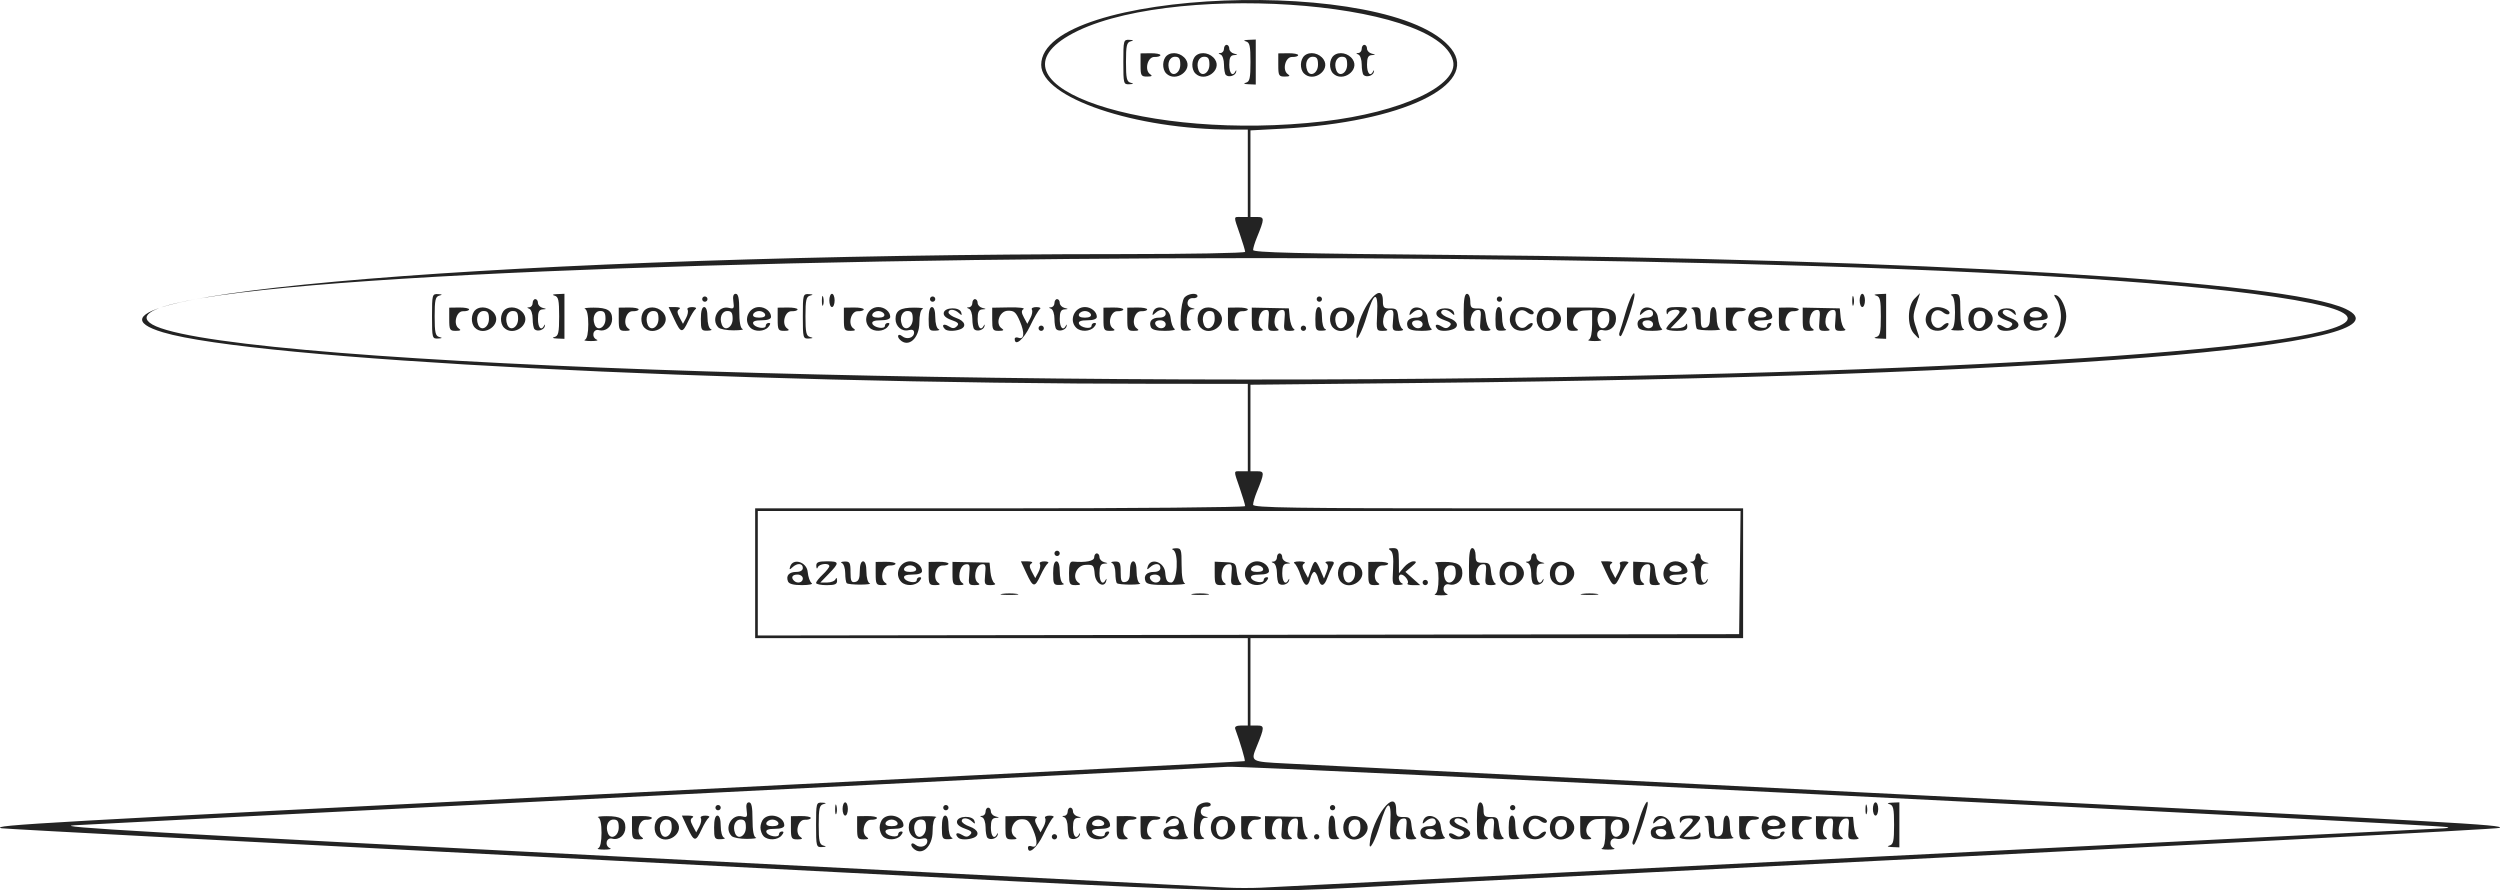 <?xml version="1.0" encoding="UTF-8" standalone="no"?>
<!-- Created with Inkscape (http://www.inkscape.org/) -->

<svg
   version="1.1"
   id="svg1"
   width="943.87"
   height="336.202"
   viewBox="0 0 943.87 336.202"
   xmlns="http://www.w3.org/2000/svg"
   xmlns:svg="http://www.w3.org/2000/svg">
  <defs
     id="defs1" />
  <g
     id="g1"
     transform="translate(-19.845,-11.552)">
    <path
       style="fill:#232323"
       d="m 251.45,336.474 c -125.95,-6.461 -229.9,-11.957 -231,-12.213 -4.851,-1.129 14.709,-2.235 236,-13.342 128.15,-6.432 233.158,-11.834 233.352,-12.004 0.291,-0.256 -1.759,-7.189 -3.605,-12.189 -0.295,-0.798 0.481,-1.25 2.146,-1.25 h 2.607 v -16.5 -16.5 h -93 -93 v -24.5 -24.5 h 92.5 c 50.875,0 92.5,-0.38 92.5,-0.843 0,-0.464 -0.9,-3.459 -2,-6.657 -2.445,-7.107 -2.492,-6.5 0.5,-6.5 h 2.5 v -16.5 -16.5 l -33.25,-0.013 C 292.551,156.397 115.547,147.251 81.364,137.018 32.84,122.49 215.725,107.544 442.7,107.487 c 25.988,-0.007 47.25,-0.391 47.25,-0.855 0,-0.464 -0.9,-3.459 -2,-6.657 -2.445,-7.107 -2.492,-6.5 0.5,-6.5 h 2.5 v -16.5 -16.5 h -5.894 c -36.61,0 -72.106,-12.032 -72.106,-24.442 0,-28.753 132.879,-33.954 154.821,-6.059 10.769,13.69 -18.791,27.757 -63.33,30.138 l -12.49,0.668 v 16.348 16.348 h 2.567 c 2.798,0 2.783,0.615 -0.187,7.872 -0.759,1.855 -1.38,3.921 -1.38,4.592 0,0.943 17.058,1.365 75.25,1.861 176.75,1.507 315.23,9.875 337.26,20.381 29.383,14.012 -114.157,25.547 -347.76,27.946 l -65.75,0.675 v 16.336 16.336 h 2.567 c 2.798,0 2.783,0.615 -0.187,7.872 -0.759,1.855 -1.38,3.992 -1.38,4.75 0,1.161 14.588,1.378 92.5,1.378 h 92.5 v 24.5 24.5 h -93 -93 v 16.5 16.5 h 2.567 c 2.798,0 2.783,0.615 -0.187,7.872 -2.37,5.79 -2.402,5.771 10.87,6.443 6.737,0.341 111.7,5.61 233.25,11.708 213.222,10.698 226.375,11.435 225.202,12.608 -0.469,0.469 -108.777,6.106 -390.448,20.319 -96.362,4.863 -49.256,6.027 -321.754,-7.952 z m 468,-1.047 c 119.35,-6.024 219.025,-11.005 221.5,-11.068 2.475,-0.064 3.825,-0.297 3,-0.519 -3.706,-0.997 -452.379,-23.21 -460.443,-22.795 -4.982,0.256 -102.432,5.17 -216.557,10.921 -114.125,5.75 -212.675,10.775 -219,11.166 -9.418,0.582 28.332,2.747 208.5,11.954 121,6.184 222.925,11.395 226.5,11.581 3.575,0.186 9.425,0.197 13,0.026 3.575,-0.171 104.15,-5.24 223.5,-11.264 z m -473.75,-3.614 c 0.781,-0.315 1.25,-2.507 1.25,-5.838 0,-3.348 -0.465,-5.51 -1.25,-5.807 -0.688,-0.26 0.775,-0.474 3.25,-0.475 5.189,-0.003 7,1.105 7,4.282 0,2.866 -2.401,4.89 -4.995,4.212 -2.271,-0.594 -2.965,2.735 -0.755,3.626 0.688,0.277 -0.325,0.504 -2.25,0.504 -1.925,0 -2.938,-0.227 -2.25,-0.504 z m 7.75,-7.851 c 0,-2.313 -0.448,-2.986 -1.986,-2.986 -2.079,0 -3.107,2.511 -2.101,5.132 1.045,2.723 4.088,1.126 4.088,-2.146 z m 111.167,7.847 c -1.347,-1.347 -0.619,-2.539 0.821,-1.344 1.78,1.477 4.513,0.651 4.513,-1.364 0,-0.947 -0.685,-1.259 -2.005,-0.913 -2.594,0.678 -4.995,-1.346 -4.995,-4.212 0,-3.177 1.811,-4.285 7,-4.282 2.475,10e-4 3.938,0.215 3.25,0.475 -0.756,0.286 -1.25,2.336 -1.25,5.19 0,5.952 -4.167,9.616 -7.333,6.45 z m 4.833,-7.847 c 0,-2.313 -0.448,-2.986 -1.986,-2.986 -2.079,0 -3.107,2.511 -2.101,5.132 1.045,2.723 4.088,1.126 4.088,-2.146 z m 38.5,7.545 c 0,-0.533 0.617,-0.732 1.371,-0.443 2.222,0.853 2.475,-1.792 0.592,-6.191 -1.493,-3.489 -2.183,-4.087 -4.61,-4 -3.192,0.114 -4.8,5.07 -2.184,6.729 0.928,0.589 0.575,0.848 -1.17,0.859 -2.288,0.014 -2.5,-0.355 -2.5,-4.361 v -4.377 l 6.5,-0.118 c 3.575,-0.065 5.976,0.22 5.335,0.633 -0.878,0.566 -0.847,1.346 0.125,3.163 l 1.29,2.411 1.171,-2.188 c 0.644,-1.204 0.899,-2.629 0.566,-3.168 -0.333,-0.539 0.434,-0.972 1.704,-0.964 1.27,0.008 1.859,0.346 1.309,0.75 -0.55,0.404 -2.233,3.322 -3.739,6.485 -2.377,4.989 -5.761,7.798 -5.761,4.781 z m 216.75,0.306 c 0.781,-0.315 1.25,-2.506 1.25,-5.834 v -5.33 l -3.25,0.163 c -3.562,0.179 -5.396,5.004 -2.58,6.789 0.928,0.589 0.575,0.848 -1.17,0.859 -2.291,0.014 -2.5,-0.354 -2.5,-4.389 v -4.405 l 8,-0.004 c 8.592,-0.004 10.5,0.78 10.5,4.313 0,2.866 -2.401,4.89 -4.995,4.212 -2.271,-0.594 -2.965,2.735 -0.755,3.626 0.688,0.277 -0.325,0.504 -2.25,0.504 -1.925,0 -2.938,-0.227 -2.25,-0.504 z m 7.75,-7.851 c 0,-2.313 -0.448,-2.986 -1.986,-2.986 -2.079,0 -3.107,2.511 -2.101,5.132 1.045,2.723 4.088,1.126 4.088,-2.146 z m -304.5,-0.986 c 0,-8.183 0.084,-8.496 2.25,-8.384 1.693,0.087 1.817,0.229 0.5,0.573 -1.467,0.383 -1.75,1.648 -1.75,7.811 0,6.162 0.283,7.427 1.75,7.811 1.317,0.344 1.193,0.486 -0.5,0.573 -2.166,0.112 -2.25,-0.201 -2.25,-8.384 z m 405.25,7.811 c 1.467,-0.383 1.75,-1.648 1.75,-7.811 0,-6.162 -0.283,-7.427 -1.75,-7.811 -1.077,-0.281 -0.692,-0.502 1,-0.573 l 2.75,-0.116 v 8.5 8.5 l -2.75,-0.116 c -1.692,-0.071 -2.077,-0.292 -1,-0.573 z m -196.231,-0.561 c 0.739,-9.749 9.981,-21.812 9.981,-13.027 0,2.458 0.383,2.85 2.75,2.816 2.421,-0.035 2.79,0.378 3.081,3.452 0.182,1.92 0.857,3.826 1.5,4.235 0.689,0.438 0.131,0.75 -1.358,0.759 -2.356,0.014 -2.5,-0.261 -2.136,-4.08 0.34,-3.561 0.147,-4.049 -1.474,-3.741 -2.268,0.431 -3.174,5.708 -1.194,6.963 0.929,0.589 0.575,0.848 -1.17,0.861 -2.446,0.017 -2.493,-0.123 -2.165,-6.485 0.454,-8.81 -1.238,-8.384 -3.964,0.998 -1.632,5.617 -4.077,10.218 -3.852,7.25 z m 99.357,-1.287 c 0.324,-0.845 1.322,-4.108 2.218,-7.25 1.44,-5.052 3.406,-8.994 3.406,-6.827 0,2.387 -4.457,15.614 -5.261,15.614 -0.524,0 -0.687,-0.692 -0.363,-1.537 z m -377.876,-4.848 v -4.386 l 3.75,-0.052 c 2.062,-0.029 3.75,0.293 3.75,0.715 0,0.422 -1.012,0.731 -2.25,0.687 -2.636,-0.093 -3.886,5.085 -1.58,6.547 0.928,0.589 0.575,0.848 -1.17,0.859 -2.289,0.014 -2.5,-0.355 -2.5,-4.37 z m 9.7,3.186 c -1.642,-1.642 -1.51,-5.298 0.245,-6.754 2.018,-1.675 5.57,-0.932 7.177,1.501 2.698,4.086 -3.911,8.765 -7.422,5.254 z m 5.3,-3.314 c 0,-2.313 -0.448,-2.986 -1.986,-2.986 -2.079,0 -3.107,2.511 -2.101,5.132 1.045,2.723 4.088,1.126 4.088,-2.146 z m 5.916,0.013 -2.084,-4.499 2.584,0.015 c 1.507,0.009 2.099,0.324 1.419,0.757 -0.878,0.558 -0.847,1.336 0.125,3.153 l 1.29,2.411 1.171,-2.188 c 0.644,-1.204 0.899,-2.629 0.566,-3.168 -0.333,-0.539 0.434,-0.972 1.704,-0.964 1.27,0.008 1.859,0.346 1.309,0.75 -0.55,0.404 -1.78,2.422 -2.734,4.485 -2.22,4.801 -2.818,4.717 -5.35,-0.751 z m 10.084,7.9e-4 c 0,-2.933 0.435,-4.5 1.25,-4.5 0.787,0 1.25,1.45 1.25,3.917 0,2.198 0.549,4.138 1.25,4.421 0.688,0.277 0.125,0.54 -1.25,0.583 -2.308,0.073 -2.5,-0.267 -2.5,-4.421 z m 6.617,3.217 c -2.964,-2.964 -0.015,-8.446 3.982,-7.401 1.852,0.484 2.057,0.195 1.679,-2.382 -0.292,-1.987 -0.002,-2.934 0.896,-2.934 0.965,0 1.327,1.752 1.327,6.417 0,4.221 0.428,6.574 1.25,6.877 0.688,0.253 -0.835,0.478 -3.383,0.5 -2.548,0.022 -5.136,-0.463 -5.75,-1.077 z m 5.383,-3.23 c 0,-2.313 -0.448,-2.986 -1.986,-2.986 -2.079,0 -3.107,2.511 -2.101,5.132 1.045,2.723 4.088,1.126 4.088,-2.146 z m 6.7,3.314 c -0.66,-0.66 -1.2,-2.145 -1.2,-3.3 0,-1.155 0.54,-2.64 1.2,-3.3 2.476,-2.476 7.8,-0.77 7.8,2.5 0,0.825 -1.31,1.3 -3.583,1.3 -2.42,0 -3.45,0.406 -3.172,1.25 0.512,1.554 4.755,2.285 4.755,0.82 0,-0.588 0.505,-1.07 1.122,-1.07 0.776,0 0.738,0.464 -0.122,1.5 -1.495,1.802 -5.137,1.963 -6.8,0.3 z m 5.55,-5.05 c -0.229,-0.688 -1.242,-1.25 -2.25,-1.25 -1.008,0 -2.021,0.562 -2.25,1.25 -0.264,0.792 0.561,1.25 2.25,1.25 1.689,0 2.514,-0.458 2.25,-1.25 z m 4.75,1.864 v -4.386 l 3.75,-0.052 c 2.062,-0.029 3.75,0.293 3.75,0.715 0,0.422 -1.012,0.731 -2.25,0.687 -2.636,-0.093 -3.886,5.085 -1.58,6.547 0.928,0.589 0.575,0.848 -1.17,0.859 -2.289,0.014 -2.5,-0.355 -2.5,-4.37 z m 25,0 v -4.386 l 3.75,-0.052 c 2.062,-0.029 3.75,0.293 3.75,0.715 0,0.422 -1.012,0.731 -2.25,0.687 -2.636,-0.093 -3.886,5.085 -1.58,6.547 0.928,0.589 0.575,0.848 -1.17,0.859 -2.289,0.014 -2.5,-0.355 -2.5,-4.37 z m 9.7,3.186 c -0.66,-0.66 -1.2,-2.145 -1.2,-3.3 0,-1.155 0.54,-2.64 1.2,-3.3 2.476,-2.476 7.8,-0.77 7.8,2.5 0,0.825 -1.31,1.3 -3.583,1.3 -2.42,0 -3.45,0.406 -3.172,1.25 0.512,1.554 4.755,2.285 4.755,0.82 0,-0.588 0.505,-1.07 1.122,-1.07 0.776,0 0.738,0.464 -0.122,1.5 -1.495,1.802 -5.137,1.963 -6.8,0.3 z m 5.55,-5.05 c -0.229,-0.688 -1.242,-1.25 -2.25,-1.25 -1.008,0 -2.021,0.562 -2.25,1.25 -0.264,0.792 0.561,1.25 2.25,1.25 1.689,0 2.514,-0.458 2.25,-1.25 z m 16.75,1.75 c 0,-2.933 0.435,-4.5 1.25,-4.5 0.787,0 1.25,1.45 1.25,3.917 0,2.198 0.549,4.138 1.25,4.421 0.688,0.277 0.125,0.54 -1.25,0.583 -2.308,0.073 -2.5,-0.267 -2.5,-4.421 z m 6.167,3.833 c -1.475,-1.475 -0.541,-2.272 1.308,-1.117 1.547,0.966 2.238,0.971 3.187,0.022 0.949,-0.949 0.51,-1.457 -2.026,-2.341 -2.144,-0.747 -3.132,-1.681 -2.923,-2.763 0.409,-2.126 5.936,-2.239 6.579,-0.134 0.37,1.211 0.203,1.259 -0.867,0.25 -1.614,-1.523 -3.925,-1.639 -3.925,-0.198 0,0.579 1.35,1.523 3,2.098 3.245,1.131 3.96,3.268 1.418,4.243 -2.089,0.801 -4.92,0.772 -5.752,-0.06 z m 11.035,0.035 c -0.386,-0.386 -0.701,-2.164 -0.701,-3.951 0,-1.788 -0.562,-3.477 -1.25,-3.754 -1,-0.404 -1,-0.52 0,-0.583 0.688,-0.043 1.25,-0.754 1.25,-1.579 0,-0.825 0.45,-1.5 1,-1.5 0.55,0 1,0.642 1,1.427 0,0.785 0.787,1.632 1.75,1.884 1.667,0.436 1.667,0.463 0,0.573 -1.311,0.087 -1.75,0.994 -1.75,3.616 0,3.336 1.256,4.664 2.342,2.475 0.28,-0.564 0.392,-0.451 0.25,0.25 -0.293,1.451 -2.836,2.198 -3.891,1.143 z m 24.299,-0.368 c 0,-0.55 0.45,-1 1,-1 0.55,0 1,0.45 1,1 0,0.55 -0.45,1 -1,1 -0.55,0 -1,-0.45 -1,-1 z m 6.701,0.368 c -0.386,-0.386 -0.701,-2.164 -0.701,-3.951 0,-1.788 -0.562,-3.477 -1.25,-3.754 -1,-0.404 -1,-0.52 0,-0.583 0.688,-0.043 1.25,-0.754 1.25,-1.579 0,-0.825 0.45,-1.5 1,-1.5 0.55,0 1,0.642 1,1.427 0,0.785 0.787,1.632 1.75,1.884 1.667,0.436 1.667,0.463 0,0.573 -1.311,0.087 -1.75,0.994 -1.75,3.616 0,3.336 1.256,4.664 2.342,2.475 0.28,-0.564 0.392,-0.451 0.25,0.25 -0.293,1.451 -2.836,2.198 -3.891,1.143 z m 7.499,-0.568 c -0.66,-0.66 -1.2,-2.145 -1.2,-3.3 0,-1.155 0.54,-2.64 1.2,-3.3 2.476,-2.476 7.8,-0.77 7.8,2.5 0,0.825 -1.31,1.3 -3.583,1.3 -2.42,0 -3.45,0.406 -3.172,1.25 0.512,1.554 4.755,2.285 4.755,0.82 0,-0.588 0.505,-1.07 1.122,-1.07 0.776,0 0.738,0.464 -0.122,1.5 -1.495,1.802 -5.137,1.963 -6.8,0.3 z m 5.55,-5.05 c -0.229,-0.688 -1.242,-1.25 -2.25,-1.25 -1.008,0 -2.021,0.562 -2.25,1.25 -0.264,0.792 0.561,1.25 2.25,1.25 1.689,0 2.514,-0.458 2.25,-1.25 z m 4.75,1.864 v -4.386 l 3.75,-0.052 c 2.062,-0.029 3.75,0.293 3.75,0.715 0,0.422 -1.012,0.731 -2.25,0.687 -2.636,-0.093 -3.886,5.085 -1.58,6.547 0.928,0.589 0.575,0.848 -1.17,0.859 -2.289,0.014 -2.5,-0.355 -2.5,-4.37 z m 9,0 v -4.386 l 3.75,-0.052 c 2.062,-0.029 3.75,0.293 3.75,0.715 0,0.422 -1.012,0.731 -2.25,0.687 -2.636,-0.093 -3.886,5.085 -1.58,6.547 0.928,0.589 0.575,0.848 -1.17,0.859 -2.289,0.014 -2.5,-0.355 -2.5,-4.37 z m 8.88,2.933 c -0.826,-2.153 0.424,-3.548 3.179,-3.548 1.503,0 2.441,-0.576 2.441,-1.5 0,-1.823 -2.115,-1.958 -3.925,-0.25 -1.069,1.009 -1.237,0.961 -0.867,-0.25 1.032,-3.377 6.263,-1.805 6.623,1.991 0.182,1.92 0.857,3.826 1.5,4.235 0.643,0.409 -0.983,0.75 -3.613,0.759 -3.268,0.011 -4.958,-0.444 -5.339,-1.437 z m 5.62,-1.048 c 0,-0.833 -0.889,-1.5 -2,-1.5 -1.992,0 -2.601,1.066 -1.333,2.333 1.218,1.218 3.333,0.689 3.333,-0.833 z m 5.685,-3.068 c 0.102,-3.064 0.719,-6.214 1.372,-7.001 1.3,-1.567 4.943,-1.966 4.943,-0.542 0,0.489 -0.77,0.826 -1.712,0.75 -2.345,-0.19 -2.875,3.07 -0.595,3.661 1.659,0.43 1.663,0.478 0.057,0.584 -2.095,0.139 -2.531,6.634 -0.5,7.454 0.688,0.277 0.125,0.54 -1.25,0.585 -2.398,0.077 -2.492,-0.147 -2.315,-5.49 z m 7.515,4.368 c -1.642,-1.642 -1.51,-5.298 0.245,-6.754 2.018,-1.675 5.57,-0.932 7.177,1.501 2.698,4.086 -3.911,8.765 -7.422,5.254 z m 5.3,-3.314 c 0,-2.313 -0.448,-2.986 -1.986,-2.986 -2.079,0 -3.107,2.511 -2.101,5.132 1.045,2.723 4.088,1.126 4.088,-2.146 z m 5,0.128 v -4.386 l 3.75,-0.052 c 2.062,-0.029 3.75,0.293 3.75,0.715 0,0.422 -1.012,0.731 -2.25,0.687 -2.636,-0.093 -3.886,5.085 -1.58,6.547 0.928,0.589 0.575,0.848 -1.17,0.859 -2.289,0.014 -2.5,-0.355 -2.5,-4.37 z m 9,-0.009 v -4.395 l 7,0.145 7,0.145 0.331,3.491 c 0.182,1.92 0.857,3.826 1.5,4.235 0.689,0.438 0.131,0.75 -1.358,0.759 -2.356,0.014 -2.5,-0.261 -2.136,-4.08 0.34,-3.561 0.147,-4.049 -1.474,-3.741 -2.268,0.431 -3.174,5.708 -1.194,6.963 0.926,0.587 0.563,0.848 -1.196,0.859 -2.356,0.014 -2.5,-0.261 -2.136,-4.08 0.34,-3.561 0.147,-4.049 -1.474,-3.741 -2.268,0.431 -3.174,5.708 -1.194,6.963 0.928,0.589 0.575,0.848 -1.17,0.859 -2.29,0.014 -2.5,-0.354 -2.5,-4.379 z m 18.5,3.395 c 0,-0.55 0.45,-1 1,-1 0.55,0 1,0.45 1,1 0,0.55 -0.45,1 -1,1 -0.55,0 -1,-0.45 -1,-1 z m 5.5,-3.5 c 0,-2.933 0.435,-4.5 1.25,-4.5 0.787,0 1.25,1.45 1.25,3.917 0,2.198 0.549,4.138 1.25,4.421 0.688,0.277 0.125,0.54 -1.25,0.583 -2.308,0.073 -2.5,-0.267 -2.5,-4.421 z m 6.7,3.3 c -1.642,-1.642 -1.51,-5.298 0.245,-6.754 2.018,-1.675 5.57,-0.932 7.177,1.501 2.698,4.086 -3.911,8.765 -7.422,5.254 z m 5.3,-3.314 c 0,-2.313 -0.448,-2.986 -1.986,-2.986 -2.079,0 -3.107,2.511 -2.101,5.132 1.045,2.723 4.088,1.126 4.088,-2.146 z m 22.88,3.062 c -0.826,-2.153 0.424,-3.548 3.179,-3.548 1.503,0 2.441,-0.576 2.441,-1.5 0,-1.823 -2.115,-1.958 -3.925,-0.25 -1.069,1.009 -1.237,0.961 -0.867,-0.25 1.032,-3.377 6.263,-1.805 6.623,1.991 0.182,1.92 0.857,3.826 1.5,4.235 0.643,0.409 -0.983,0.75 -3.613,0.759 -3.268,0.011 -4.958,-0.444 -5.339,-1.437 z m 5.62,-1.048 c 0,-0.833 -0.889,-1.5 -2,-1.5 -1.992,0 -2.601,1.066 -1.333,2.333 1.218,1.218 3.333,0.689 3.333,-0.833 z m 5.667,1.833 c -1.475,-1.475 -0.541,-2.272 1.308,-1.117 1.547,0.966 2.238,0.971 3.187,0.022 0.949,-0.949 0.51,-1.457 -2.026,-2.341 -2.144,-0.747 -3.132,-1.681 -2.923,-2.763 0.409,-2.126 5.936,-2.239 6.579,-0.134 0.37,1.211 0.203,1.259 -0.867,0.25 -1.614,-1.523 -3.925,-1.639 -3.925,-0.198 0,0.579 1.35,1.523 3,2.098 3.245,1.131 3.96,3.268 1.418,4.243 -2.089,0.801 -4.92,0.772 -5.752,-0.06 z m 9.833,-6.334 c 0,-4.933 0.369,-7 1.25,-7 0.701,0 1.25,1.225 1.25,2.789 0,2.386 0.398,2.784 2.75,2.75 2.421,-0.035 2.79,0.378 3.081,3.452 0.182,1.92 0.857,3.826 1.5,4.235 0.689,0.438 0.131,0.75 -1.358,0.759 -2.356,0.014 -2.5,-0.261 -2.136,-4.08 0.34,-3.561 0.147,-4.049 -1.474,-3.741 -2.268,0.431 -3.174,5.708 -1.194,6.963 0.928,0.589 0.575,0.848 -1.17,0.859 -2.43,0.015 -2.5,-0.181 -2.5,-6.985 z m 12,2.5 c 0,-2.933 0.435,-4.5 1.25,-4.5 0.787,0 1.25,1.45 1.25,3.917 0,2.198 0.549,4.138 1.25,4.421 0.688,0.277 0.125,0.54 -1.25,0.583 -2.308,0.073 -2.5,-0.267 -2.5,-4.421 z m 6.7,3.3 c -2.788,-2.788 -0.69,-7.814 3.25,-7.785 2.54,0.019 5.235,1.633 4.295,2.573 -0.383,0.383 -1.377,0.132 -2.208,-0.558 -2.173,-1.804 -4.537,-0.517 -4.537,2.469 0,2.844 2.509,4.391 4.267,2.633 1.686,-1.686 3.175,-1.371 1.733,0.367 -1.495,1.802 -5.137,1.963 -6.8,0.3 z m 10,0 c -1.642,-1.642 -1.51,-5.298 0.245,-6.754 2.018,-1.675 5.57,-0.932 7.177,1.501 2.698,4.086 -3.911,8.765 -7.422,5.254 z m 5.3,-3.314 c 0,-2.313 -0.448,-2.986 -1.986,-2.986 -2.079,0 -3.107,2.511 -2.101,5.132 1.045,2.723 4.088,1.126 4.088,-2.146 z m 31.88,3.062 c -0.826,-2.153 0.424,-3.548 3.179,-3.548 1.503,0 2.441,-0.576 2.441,-1.5 0,-1.823 -2.115,-1.958 -3.925,-0.25 -1.069,1.009 -1.237,0.961 -0.867,-0.25 1.032,-3.377 6.263,-1.805 6.623,1.991 0.182,1.92 0.857,3.826 1.5,4.235 0.643,0.409 -0.983,0.75 -3.613,0.759 -3.268,0.011 -4.958,-0.444 -5.339,-1.437 z m 5.62,-1.048 c 0,-0.833 -0.889,-1.5 -2,-1.5 -1.992,0 -2.601,1.066 -1.333,2.333 1.218,1.218 3.333,0.689 3.333,-0.833 z m 5,1.674 c 0,-0.454 1.125,-1.883 2.5,-3.174 1.375,-1.292 2.5,-2.72 2.5,-3.174 0,-1.322 -3.782,-0.952 -4.338,0.424 -0.301,0.747 -0.536,0.545 -0.583,-0.5 -0.063,-1.388 0.748,-1.75 3.921,-1.75 4.832,0 4.911,0.465 0.804,4.702 l -3.196,3.298 h 2.613 c 1.437,0 2.84,-0.562 3.117,-1.25 0.301,-0.747 0.536,-0.545 0.583,0.5 0.063,1.388 -0.748,1.75 -3.921,1.75 -2.2,0 -4,-0.372 -4,-0.826 z m 11.583,0.076 c -0.321,-0.321 -0.583,-2.046 -0.583,-3.833 0,-1.788 -0.562,-3.477 -1.25,-3.754 -0.688,-0.277 -0.237,-0.54 1,-0.583 1.978,-0.069 2.25,0.413 2.25,3.994 0,3.345 0.313,4.011 1.75,3.727 1.292,-0.256 1.75,-1.323 1.75,-4.074 0,-2.316 0.473,-3.727 1.25,-3.727 0.787,4.1e-4 1.25,1.451 1.25,3.917 0,2.221 0.541,4.116 1.25,4.377 0.688,0.253 -0.85,0.478 -3.417,0.5 -2.567,0.022 -4.929,-0.223 -5.25,-0.544 z m 10.917,-3.636 v -4.386 l 3.75,-0.052 c 2.062,-0.029 3.75,0.293 3.75,0.715 0,0.422 -1.012,0.731 -2.25,0.687 -2.636,-0.093 -3.886,5.085 -1.58,6.547 0.928,0.589 0.575,0.848 -1.17,0.859 -2.289,0.014 -2.5,-0.355 -2.5,-4.37 z m 9.7,3.186 c -0.66,-0.66 -1.2,-2.145 -1.2,-3.3 0,-1.155 0.54,-2.64 1.2,-3.3 2.476,-2.476 7.8,-0.77 7.8,2.5 0,0.825 -1.31,1.3 -3.583,1.3 -2.42,0 -3.45,0.406 -3.172,1.25 0.512,1.554 4.755,2.285 4.755,0.82 0,-0.588 0.505,-1.07 1.122,-1.07 0.776,0 0.738,0.464 -0.122,1.5 -1.495,1.802 -5.137,1.963 -6.8,0.3 z m 5.55,-5.05 c -0.229,-0.688 -1.242,-1.25 -2.25,-1.25 -1.008,0 -2.021,0.562 -2.25,1.25 -0.264,0.792 0.561,1.25 2.25,1.25 1.689,0 2.514,-0.458 2.25,-1.25 z m 4.75,1.864 v -4.386 l 3.75,-0.052 c 2.062,-0.029 3.75,0.293 3.75,0.715 0,0.422 -1.012,0.731 -2.25,0.687 -2.636,-0.093 -3.886,5.085 -1.58,6.547 0.928,0.589 0.575,0.848 -1.17,0.859 -2.289,0.014 -2.5,-0.355 -2.5,-4.37 z m 9,-0.009 v -4.395 l 7,0.145 7,0.145 0.331,3.491 c 0.182,1.92 0.857,3.826 1.5,4.235 0.689,0.438 0.131,0.75 -1.358,0.759 -2.356,0.014 -2.5,-0.261 -2.136,-4.08 0.34,-3.561 0.147,-4.049 -1.474,-3.741 -2.268,0.431 -3.174,5.708 -1.194,6.963 0.926,0.587 0.563,0.848 -1.196,0.859 -2.356,0.014 -2.5,-0.261 -2.136,-4.08 0.34,-3.561 0.147,-4.049 -1.474,-3.741 -2.268,0.431 -3.174,5.708 -1.194,6.963 0.928,0.589 0.575,0.848 -1.17,0.859 -2.29,0.014 -2.5,-0.354 -2.5,-4.379 z m -370.305,-7.105 c 0.02,-1.65 0.244,-2.204 0.498,-1.231 0.254,0.973 0.237,2.323 -0.037,3 -0.274,0.677 -0.481,-0.119 -0.461,-1.769 z m 2.805,0 c 0,-1.375 0.45,-2.5 1,-2.5 0.55,0 1,1.125 1,2.5 0,1.375 -0.45,2.5 -1,2.5 -0.55,0 -1,-1.125 -1,-2.5 z m 386.195,0 c 0.02,-1.65 0.244,-2.204 0.498,-1.231 0.254,0.973 0.237,2.323 -0.037,3 -0.274,0.677 -0.481,-0.119 -0.461,-1.769 z m 2.805,0 c 0,-1.375 0.45,-2.5 1,-2.5 0.55,0 1,1.125 1,2.5 0,1.375 -0.45,2.5 -1,2.5 -0.55,0 -1,-1.125 -1,-2.5 z m -437,-0.5 c 0,-0.55 0.45,-1 1,-1 0.55,0 1,0.45 1,1 0,0.55 -0.45,1 -1,1 -0.55,0 -1,-0.45 -1,-1 z m 86,0 c 0,-0.55 0.45,-1 1,-1 0.55,0 1,0.45 1,1 0,0.55 -0.45,1 -1,1 -0.55,0 -1,-0.45 -1,-1 z m 146,0 c 0,-0.55 0.45,-1 1,-1 0.55,0 1,0.45 1,1 0,0.55 -0.45,1 -1,1 -0.55,0 -1,-0.45 -1,-1 z m 68,0 c 0,-0.55 0.45,-1 1,-1 0.55,0 1,0.45 1,1 0,0.55 -0.45,1 -1,1 -0.55,0 -1,-0.45 -1,-1 z m 86.768,-88.747 0.268,-23.247 H 491.468 305.95 v 23.5 23.5 l 185.25,-0.253 185.25,-0.253 z m -278.518,8.031 c 1.512,-0.229 3.987,-0.229 5.5,0 1.512,0.229 0.275,0.417 -2.75,0.417 -3.025,0 -4.263,-0.187 -2.75,-0.417 z m 72,0 c 1.512,-0.229 3.987,-0.229 5.5,0 1.512,0.229 0.275,0.417 -2.75,0.417 -3.025,0 -4.263,-0.187 -2.75,-0.417 z m 91.5,0.054 c 0.781,-0.315 1.25,-2.507 1.25,-5.838 0,-3.348 -0.465,-5.51 -1.25,-5.807 -0.688,-0.26 0.775,-0.474 3.25,-0.475 5.189,-0.003 7,1.105 7,4.282 0,2.866 -2.401,4.89 -4.995,4.212 -2.271,-0.594 -2.965,2.735 -0.755,3.626 0.688,0.277 -0.325,0.504 -2.25,0.504 -1.925,0 -2.938,-0.227 -2.25,-0.504 z m 7.75,-7.851 c 0,-2.313 -0.448,-2.986 -1.986,-2.986 -2.079,0 -3.107,2.511 -2.101,5.132 1.045,2.723 4.088,1.126 4.088,-2.146 z m 47.75,7.797 c 1.512,-0.229 3.987,-0.229 5.5,0 1.512,0.229 0.275,0.417 -2.75,0.417 -3.025,0 -4.263,-0.187 -2.75,-0.417 z m -299.87,-4.736 c -0.826,-2.153 0.424,-3.548 3.179,-3.548 1.503,0 2.441,-0.576 2.441,-1.5 0,-1.823 -2.115,-1.958 -3.925,-0.25 -1.069,1.009 -1.237,0.961 -0.867,-0.25 1.032,-3.377 6.263,-1.805 6.623,1.991 0.182,1.92 0.857,3.826 1.5,4.235 0.643,0.409 -0.983,0.75 -3.613,0.759 -3.268,0.011 -4.958,-0.444 -5.339,-1.437 z m 5.62,-1.048 c 0,-0.833 -0.889,-1.5 -2,-1.5 -1.992,0 -2.601,1.066 -1.333,2.333 1.218,1.218 3.333,0.689 3.333,-0.833 z m 5,1.674 c 0,-0.454 1.125,-1.883 2.5,-3.174 1.375,-1.292 2.5,-2.72 2.5,-3.174 0,-1.322 -3.782,-0.952 -4.338,0.424 -0.301,0.747 -0.536,0.545 -0.583,-0.5 -0.063,-1.388 0.748,-1.75 3.921,-1.75 4.832,0 4.911,0.465 0.804,4.702 l -3.196,3.298 h 2.613 c 1.437,0 2.84,-0.562 3.117,-1.25 0.301,-0.747 0.536,-0.545 0.583,0.5 0.063,1.388 -0.748,1.75 -3.921,1.75 -2.2,0 -4,-0.372 -4,-0.826 z m 11.583,0.076 c -0.321,-0.321 -0.583,-2.046 -0.583,-3.833 0,-1.788 -0.562,-3.477 -1.25,-3.754 -0.688,-0.277 -0.237,-0.54 1,-0.583 1.978,-0.069 2.25,0.413 2.25,3.994 0,3.345 0.313,4.011 1.75,3.727 1.292,-0.256 1.75,-1.323 1.75,-4.074 0,-2.316 0.473,-3.727 1.25,-3.727 0.787,4.1e-4 1.25,1.451 1.25,3.917 0,2.221 0.541,4.116 1.25,4.377 0.688,0.253 -0.85,0.478 -3.417,0.5 -2.567,0.022 -4.929,-0.223 -5.25,-0.544 z m 10.917,-3.636 v -4.386 l 3.75,-0.052 c 2.062,-0.029 3.75,0.293 3.75,0.715 0,0.422 -1.012,0.731 -2.25,0.687 -2.636,-0.093 -3.886,5.085 -1.58,6.547 0.928,0.589 0.575,0.848 -1.17,0.859 -2.289,0.014 -2.5,-0.355 -2.5,-4.37 z m 9.7,3.186 c -2.805,-2.805 -0.692,-7.8 3.3,-7.8 2.369,0 4.5,1.753 4.5,3.7 0,0.825 -1.31,1.3 -3.583,1.3 -2.42,0 -3.45,0.406 -3.172,1.25 0.512,1.554 4.755,2.285 4.755,0.82 0,-0.588 0.505,-1.07 1.122,-1.07 0.776,0 0.738,0.464 -0.122,1.5 -1.495,1.802 -5.137,1.963 -6.8,0.3 z m 5.55,-5.05 c -0.229,-0.688 -1.242,-1.25 -2.25,-1.25 -1.008,0 -2.021,0.562 -2.25,1.25 -0.264,0.792 0.561,1.25 2.25,1.25 1.689,0 2.514,-0.458 2.25,-1.25 z m 4.75,1.864 v -4.386 l 3.75,-0.052 c 2.062,-0.029 3.75,0.293 3.75,0.715 0,0.422 -1.012,0.731 -2.25,0.687 -2.636,-0.093 -3.886,5.085 -1.58,6.547 0.928,0.589 0.575,0.848 -1.17,0.859 -2.289,0.014 -2.5,-0.355 -2.5,-4.37 z m 9,-0.009 v -4.395 l 7,0.145 7,0.145 0.331,3.491 c 0.182,1.92 0.857,3.826 1.5,4.235 0.689,0.438 0.131,0.75 -1.358,0.759 -2.356,0.014 -2.5,-0.261 -2.136,-4.08 0.34,-3.561 0.147,-4.049 -1.474,-3.741 -2.268,0.431 -3.174,5.708 -1.194,6.963 0.926,0.587 0.563,0.848 -1.196,0.859 -2.356,0.014 -2.5,-0.261 -2.136,-4.08 0.34,-3.561 0.147,-4.049 -1.474,-3.741 -2.268,0.431 -3.174,5.708 -1.194,6.963 0.928,0.589 0.575,0.848 -1.17,0.859 -2.29,0.014 -2.5,-0.354 -2.5,-4.379 z m 27.916,-0.106 -2.084,-4.499 2.584,0.015 c 1.507,0.009 2.099,0.324 1.419,0.757 -0.878,0.558 -0.847,1.336 0.125,3.153 l 1.29,2.411 1.171,-2.188 c 0.644,-1.204 0.899,-2.629 0.566,-3.168 -0.333,-0.539 0.434,-0.972 1.704,-0.964 1.27,0.008 1.859,0.346 1.309,0.75 -0.55,0.404 -1.78,2.422 -2.734,4.485 -2.22,4.801 -2.818,4.717 -5.35,-0.751 z m 10.084,7.9e-4 c 0,-2.933 0.435,-4.5 1.25,-4.5 0.787,0 1.25,1.45 1.25,3.917 0,2.198 0.549,4.138 1.25,4.421 0.688,0.277 0.125,0.54 -1.25,0.583 -2.308,0.073 -2.5,-0.267 -2.5,-4.421 z m 6,-0.021 c 0,-3.412 0.368,-4.487 1.5,-4.385 4.797,0.434 8,-0.205 8,-1.595 0,-0.825 0.45,-1.5 1,-1.5 0.55,0 1,0.642 1,1.427 0,0.785 0.787,1.632 1.75,1.884 1.667,0.436 1.667,0.463 0,0.573 -1.311,0.087 -1.75,0.994 -1.75,3.616 0,3.336 1.256,4.664 2.342,2.475 0.28,-0.564 0.392,-0.451 0.25,0.25 -0.638,3.147 -4.092,1.273 -4.397,-2.386 -0.286,-3.427 -0.509,-3.651 -3.5,-3.5 -3.51,0.177 -5.312,5.02 -2.525,6.787 0.928,0.589 0.575,0.848 -1.17,0.859 -2.3,0.014 -2.5,-0.346 -2.5,-4.505 z m 18.083,3.77 c -0.321,-0.321 -0.583,-2.046 -0.583,-3.833 0,-1.788 -0.562,-3.477 -1.25,-3.754 -0.688,-0.277 -0.237,-0.54 1,-0.583 1.978,-0.069 2.25,0.413 2.25,3.994 0,3.345 0.313,4.011 1.75,3.727 1.292,-0.256 1.75,-1.323 1.75,-4.074 0,-2.316 0.473,-3.727 1.25,-3.727 0.787,4.1e-4 1.25,1.451 1.25,3.917 0,2.221 0.541,4.116 1.25,4.377 0.688,0.253 -0.85,0.478 -3.417,0.5 -2.567,0.022 -4.929,-0.223 -5.25,-0.544 z m 10.797,-0.702 c -0.826,-2.153 0.424,-3.548 3.179,-3.548 1.503,0 2.441,-0.576 2.441,-1.5 0,-1.823 -2.115,-1.958 -3.925,-0.25 -1.069,1.009 -1.237,0.961 -0.867,-0.25 1.083,-3.546 6.269,-1.779 6.602,2.25 0.243,2.938 0.73,3.75 2.25,3.75 2.345,0 2.983,-11.413 0.69,-12.338 -0.688,-0.277 -0.237,-0.54 1,-0.583 2.108,-0.074 2.25,0.327 2.25,6.338 0,4.198 0.432,6.591 1.25,6.921 0.688,0.277 -2.252,0.54 -6.531,0.583 -5.934,0.06 -7.914,-0.266 -8.339,-1.373 z m 5.62,-1.048 c 0,-0.833 -0.889,-1.5 -2,-1.5 -1.992,0 -2.601,1.066 -1.333,2.333 1.218,1.218 3.333,0.689 3.333,-0.833 z m 20.5,-1.932 v -4.432 l 4,0.182 c 3.798,0.173 4.017,0.358 4.331,3.673 0.182,1.92 0.857,3.826 1.5,4.235 0.689,0.438 0.131,0.75 -1.358,0.759 -2.356,0.014 -2.5,-0.261 -2.136,-4.08 0.34,-3.561 0.147,-4.049 -1.474,-3.741 -2.268,0.431 -3.174,5.708 -1.194,6.963 0.928,0.589 0.575,0.848 -1.17,0.859 -2.293,0.014 -2.5,-0.352 -2.5,-4.417 z m 12.7,3.232 c -2.805,-2.805 -0.692,-7.8 3.3,-7.8 2.369,0 4.5,1.753 4.5,3.7 0,0.825 -1.31,1.3 -3.583,1.3 -2.42,0 -3.45,0.406 -3.172,1.25 0.512,1.554 4.755,2.285 4.755,0.82 0,-0.588 0.505,-1.07 1.122,-1.07 0.776,0 0.738,0.464 -0.122,1.5 -1.495,1.802 -5.137,1.963 -6.8,0.3 z m 5.55,-5.05 c -0.229,-0.688 -1.242,-1.25 -2.25,-1.25 -1.008,0 -2.021,0.562 -2.25,1.25 -0.264,0.792 0.561,1.25 2.25,1.25 1.689,0 2.514,-0.458 2.25,-1.25 z m 5.951,5.618 c -0.386,-0.386 -0.701,-2.164 -0.701,-3.951 0,-1.788 -0.562,-3.477 -1.25,-3.754 -1,-0.404 -1,-0.52 0,-0.583 0.688,-0.043 1.25,-0.754 1.25,-1.579 0,-0.825 0.45,-1.5 1,-1.5 0.55,0 1,0.642 1,1.427 0,0.785 0.787,1.632 1.75,1.884 1.667,0.436 1.667,0.463 0,0.573 -1.311,0.087 -1.75,0.994 -1.75,3.616 0,3.336 1.256,4.664 2.342,2.475 0.28,-0.564 0.392,-0.451 0.25,0.25 -0.293,1.451 -2.836,2.198 -3.891,1.143 z m 8.231,-3.118 c -0.672,-2.062 -1.72,-4.081 -2.328,-4.485 -0.608,-0.404 0.245,-0.735 1.895,-0.735 1.684,0 2.489,0.325 1.835,0.741 -0.879,0.559 -0.853,1.325 0.106,3.117 l 1.271,2.376 1.092,-3.132 c 1.372,-3.936 1.854,-3.92 3.575,0.118 l 1.385,3.25 0.992,-2.5 c 0.693,-1.748 0.654,-2.721 -0.132,-3.235 -0.656,-0.429 -0.185,-0.741 1.134,-0.75 1.87,-0.013 2.085,0.286 1.25,1.735 -0.554,0.963 -1.447,2.987 -1.984,4.5 -1.215,3.424 -2.614,3.526 -3.436,0.25 -0.345,-1.375 -1.02,-2.5 -1.5,-2.5 -0.48,0 -1.155,1.125 -1.5,2.5 -0.893,3.556 -2.24,3.096 -3.657,-1.25 z m 15.267,2.55 c -1.642,-1.642 -1.51,-5.298 0.245,-6.754 2.018,-1.675 5.57,-0.932 7.177,1.501 2.698,4.086 -3.911,8.765 -7.422,5.254 z m 5.3,-3.314 c 0,-2.313 -0.448,-2.986 -1.986,-2.986 -2.079,0 -3.107,2.511 -2.101,5.132 1.045,2.723 4.088,1.126 4.088,-2.146 z m 5,0.128 v -4.386 l 3.75,-0.052 c 2.062,-0.029 3.75,0.293 3.75,0.715 0,0.422 -1.012,0.731 -2.25,0.687 -2.636,-0.093 -3.886,5.085 -1.58,6.547 0.928,0.589 0.575,0.848 -1.17,0.859 -2.289,0.014 -2.5,-0.355 -2.5,-4.37 z m 9.345,-1.745 c 0.245,-4.358 -0.044,-6.381 -1,-6.987 -0.974,-0.617 -0.724,-0.857 0.905,-0.868 2.015,-0.014 2.253,0.481 2.283,4.735 l 0.033,4.75 1.877,-2.25 c 1.032,-1.238 2.642,-2.25 3.578,-2.25 1.38,0 1.256,0.376 -0.66,1.997 l -2.361,1.997 2.806,2.503 2.806,2.503 h -2.722 c -1.497,0 -2.426,-0.296 -2.064,-0.658 0.757,-0.757 -1.136,-3.342 -2.447,-3.342 -1.349,0 -1.04,2.768 0.372,3.338 0.688,0.277 0.125,0.541 -1.25,0.585 -2.44,0.079 -2.492,-0.067 -2.155,-6.053 z m 11.155,5.13 c 0,-0.55 0.45,-1 1,-1 0.55,0 1,0.45 1,1 0,0.55 -0.45,1 -1,1 -0.55,0 -1,-0.45 -1,-1 z m 17.5,-6 c 0,-4.933 0.369,-7 1.25,-7 0.701,0 1.25,1.225 1.25,2.789 0,2.386 0.398,2.784 2.75,2.75 2.421,-0.035 2.79,0.378 3.081,3.452 0.182,1.92 0.857,3.826 1.5,4.235 0.689,0.438 0.131,0.75 -1.358,0.759 -2.356,0.014 -2.5,-0.261 -2.136,-4.08 0.34,-3.561 0.147,-4.049 -1.474,-3.741 -2.268,0.431 -3.174,5.708 -1.194,6.963 0.928,0.589 0.575,0.848 -1.17,0.859 -2.43,0.015 -2.5,-0.181 -2.5,-6.985 z m 12.7,5.8 c -1.642,-1.642 -1.51,-5.298 0.245,-6.754 2.018,-1.675 5.57,-0.932 7.177,1.501 2.698,4.086 -3.911,8.765 -7.422,5.254 z m 5.3,-3.314 c 0,-2.313 -0.448,-2.986 -1.986,-2.986 -2.079,0 -3.107,2.511 -2.101,5.132 1.045,2.723 4.088,1.126 4.088,-2.146 z m 6.201,3.882 c -0.386,-0.386 -0.701,-2.164 -0.701,-3.951 0,-1.788 -0.562,-3.477 -1.25,-3.754 -1,-0.404 -1,-0.52 0,-0.583 0.688,-0.043 1.25,-0.754 1.25,-1.579 0,-0.825 0.45,-1.5 1,-1.5 0.55,0 1,0.642 1,1.427 0,0.785 0.787,1.632 1.75,1.884 1.667,0.436 1.667,0.463 0,0.573 -1.311,0.087 -1.75,0.994 -1.75,3.616 0,3.336 1.256,4.664 2.342,2.475 0.28,-0.564 0.392,-0.451 0.25,0.25 -0.293,1.451 -2.836,2.198 -3.891,1.143 z m 7.499,-0.568 c -1.642,-1.642 -1.51,-5.298 0.245,-6.754 2.018,-1.675 5.57,-0.932 7.177,1.501 2.698,4.086 -3.911,8.765 -7.422,5.254 z m 5.3,-3.314 c 0,-2.313 -0.448,-2.986 -1.986,-2.986 -2.079,0 -3.107,2.511 -2.101,5.132 1.045,2.723 4.088,1.126 4.088,-2.146 z m 14.916,0.013 -2.084,-4.499 2.584,0.015 c 1.507,0.009 2.099,0.324 1.419,0.757 -0.878,0.558 -0.847,1.336 0.125,3.153 l 1.29,2.411 1.171,-2.188 c 0.644,-1.204 0.899,-2.629 0.566,-3.168 -0.333,-0.539 0.434,-0.972 1.704,-0.964 1.27,0.008 1.859,0.346 1.309,0.75 -0.55,0.404 -1.78,2.422 -2.734,4.485 -2.22,4.801 -2.818,4.717 -5.35,-0.751 z m 10.084,0.069 V 223.611 l 4,0.182 c 3.798,0.173 4.017,0.358 4.331,3.673 0.182,1.92 0.857,3.826 1.5,4.235 0.689,0.438 0.131,0.75 -1.358,0.759 -2.356,0.014 -2.5,-0.261 -2.136,-4.08 0.34,-3.561 0.147,-4.049 -1.474,-3.741 -2.268,0.431 -3.174,5.708 -1.194,6.963 0.928,0.589 0.575,0.848 -1.17,0.859 -2.293,0.014 -2.5,-0.352 -2.5,-4.417 z m 12.7,3.232 c -2.805,-2.805 -0.692,-7.8 3.3,-7.8 2.369,0 4.5,1.753 4.5,3.7 0,0.825 -1.31,1.3 -3.583,1.3 -2.42,0 -3.45,0.406 -3.172,1.25 0.512,1.554 4.755,2.285 4.755,0.82 0,-0.588 0.505,-1.07 1.122,-1.07 0.776,0 0.738,0.464 -0.122,1.5 -1.495,1.802 -5.137,1.963 -6.8,0.3 z m 5.55,-5.05 c -0.229,-0.688 -1.242,-1.25 -2.25,-1.25 -1.008,0 -2.021,0.562 -2.25,1.25 -0.264,0.792 0.561,1.25 2.25,1.25 1.689,0 2.514,-0.458 2.25,-1.25 z m 5.951,5.618 c -0.386,-0.386 -0.701,-2.164 -0.701,-3.951 0,-1.788 -0.562,-3.477 -1.25,-3.754 -1,-0.404 -1,-0.52 0,-0.583 0.688,-0.043 1.25,-0.754 1.25,-1.579 0,-0.825 0.45,-1.5 1,-1.5 0.55,0 1,0.642 1,1.427 0,0.785 0.787,1.632 1.75,1.884 1.667,0.436 1.667,0.463 0,0.573 -1.311,0.087 -1.75,0.994 -1.75,3.616 0,3.336 1.256,4.664 2.342,2.475 0.28,-0.564 0.392,-0.451 0.25,0.25 -0.293,1.451 -2.836,2.198 -3.891,1.143 z M 417.95,220.475 c 0,-0.55 0.45,-1 1,-1 0.55,0 1,0.45 1,1 0,0.55 -0.45,1 -1,1 -0.55,0 -1,-0.45 -1,-1 z m 218,-67.049 C 833.441,149.378 946.983,137.271 892.666,126.051 763.212,99.312 43.052,105.757 76.308,133.357 c 18.333,15.215 301.323,25.363 559.642,20.068 z m -395.25,-13.613 c 0.781,-0.315 1.25,-2.507 1.25,-5.838 0,-3.348 -0.465,-5.51 -1.25,-5.807 -0.688,-0.26 0.775,-0.474 3.25,-0.475 5.189,-0.003 7,1.105 7,4.282 0,2.866 -2.401,4.89 -4.995,4.212 -2.271,-0.594 -2.965,2.735 -0.755,3.626 0.688,0.277 -0.325,0.504 -2.25,0.504 -1.925,0 -2.938,-0.227 -2.25,-0.504 z m 7.75,-7.851 c 0,-2.313 -0.448,-2.986 -1.986,-2.986 -2.079,0 -3.107,2.511 -2.101,5.132 1.045,2.723 4.088,1.126 4.088,-2.146 z m 111.167,7.847 c -1.347,-1.347 -0.619,-2.539 0.821,-1.344 1.78,1.477 4.513,0.651 4.513,-1.364 0,-0.947 -0.685,-1.259 -2.005,-0.913 -2.594,0.678 -4.995,-1.346 -4.995,-4.212 0,-3.177 1.811,-4.285 7,-4.282 2.475,0.001 3.938,0.215 3.25,0.475 -0.756,0.286 -1.25,2.336 -1.25,5.19 0,5.952 -4.167,9.616 -7.333,6.45 z m 4.833,-7.847 c 0,-2.313 -0.448,-2.986 -1.986,-2.986 -2.079,0 -3.107,2.511 -2.101,5.132 1.045,2.723 4.088,1.126 4.088,-2.146 z m 38.5,7.545 c 0,-0.533 0.617,-0.732 1.371,-0.443 2.222,0.853 2.475,-1.792 0.592,-6.191 -1.493,-3.489 -2.183,-4.087 -4.61,-4 -3.192,0.114 -4.8,5.07 -2.184,6.729 0.928,0.589 0.575,0.848 -1.17,0.859 -2.288,0.014 -2.5,-0.355 -2.5,-4.361 v -4.377 l 6.5,-0.118 c 3.575,-0.065 5.976,0.22 5.335,0.633 -0.878,0.566 -0.847,1.346 0.125,3.163 l 1.29,2.411 1.171,-2.188 c 0.644,-1.204 0.899,-2.629 0.566,-3.168 -0.333,-0.539 0.434,-0.972 1.704,-0.964 1.27,0.008 1.859,0.346 1.309,0.75 -0.55,0.404 -2.233,3.322 -3.739,6.485 -2.377,4.989 -5.761,7.798 -5.761,4.781 z m 216.75,0.306 c 0.781,-0.315 1.25,-2.506 1.25,-5.834 v -5.33 l -3.25,0.163 c -3.562,0.179 -5.396,5.004 -2.58,6.789 0.928,0.589 0.575,0.848 -1.17,0.859 -2.291,0.014 -2.5,-0.354 -2.5,-4.389 v -4.405 l 8,-0.004 c 8.592,-0.004 10.5,0.78 10.5,4.313 0,2.866 -2.401,4.89 -4.995,4.212 -2.271,-0.594 -2.965,2.735 -0.755,3.626 0.688,0.277 -0.325,0.504 -2.25,0.504 -1.925,0 -2.938,-0.227 -2.25,-0.504 z m 7.75,-7.851 c 0,-2.313 -0.448,-2.986 -1.986,-2.986 -2.079,0 -3.107,2.511 -2.101,5.132 1.045,2.723 4.088,1.126 4.088,-2.146 z m -444.5,-0.986 c 0,-8.183 0.084,-8.496 2.25,-8.384 1.693,0.087 1.817,0.229 0.5,0.573 -1.467,0.383 -1.75,1.648 -1.75,7.811 0,6.162 0.283,7.427 1.75,7.811 1.317,0.344 1.193,0.486 -0.5,0.573 -2.166,0.112 -2.25,-0.201 -2.25,-8.384 z m 46.25,7.811 c 1.467,-0.383 1.75,-1.648 1.75,-7.811 0,-6.162 -0.283,-7.427 -1.75,-7.811 -1.077,-0.281 -0.692,-0.502 1,-0.573 l 2.75,-0.116 v 8.5 8.5 l -2.75,-0.116 c -1.692,-0.071 -2.077,-0.292 -1,-0.573 z m 93.75,-7.811 c 0,-8.183 0.084,-8.496 2.25,-8.384 1.693,0.087 1.817,0.229 0.5,0.573 -1.467,0.383 -1.75,1.648 -1.75,7.811 0,6.162 0.283,7.427 1.75,7.811 1.317,0.344 1.193,0.486 -0.5,0.573 -2.166,0.112 -2.25,-0.201 -2.25,-8.384 z m 405.25,7.811 c 1.467,-0.383 1.75,-1.648 1.75,-7.811 0,-6.162 -0.283,-7.427 -1.75,-7.811 -1.077,-0.281 -0.692,-0.502 1,-0.573 l 2.75,-0.116 v 8.5 8.5 l -2.75,-0.116 c -1.692,-0.071 -2.077,-0.292 -1,-0.573 z m 14.238,-1.324 c -2.618,-2.893 -2.475,-10.445 0.25,-13.17 l 2.071,-2.071 -1.463,4.444 c -1.277,3.879 -1.28,4.975 -0.022,8.627 1.655,4.803 1.622,4.887 -0.837,2.17 z m 53.964,-0.223 c 0.851,-1.215 1.547,-4.034 1.547,-6.264 0,-2.23 -0.696,-5.049 -1.547,-6.264 -1.248,-1.782 -1.274,-2.104 -0.135,-1.667 1.78,0.683 3.683,4.782 3.683,7.932 0,3.15 -1.903,7.249 -3.683,7.932 -1.139,0.437 -1.112,0.114 0.135,-1.667 z m -264.434,0.986 c 0.739,-9.749 9.981,-21.812 9.981,-13.027 0,2.458 0.383,2.85 2.75,2.816 2.421,-0.035 2.79,0.378 3.081,3.452 0.182,1.92 0.857,3.826 1.5,4.235 0.689,0.438 0.131,0.75 -1.358,0.759 -2.356,0.014 -2.5,-0.261 -2.136,-4.08 0.34,-3.561 0.147,-4.049 -1.474,-3.741 -2.268,0.431 -3.174,5.708 -1.194,6.963 0.929,0.589 0.575,0.848 -1.17,0.861 -2.446,0.017 -2.493,-0.123 -2.165,-6.485 0.454,-8.81 -1.238,-8.384 -3.964,0.998 -1.632,5.617 -4.077,10.218 -3.852,7.25 z m 99.357,-1.287 c 0.324,-0.845 1.322,-4.108 2.218,-7.25 1.44,-5.052 3.406,-8.994 3.406,-6.827 0,2.387 -4.457,15.614 -5.261,15.614 -0.524,0 -0.687,-0.692 -0.363,-1.537 z m -441.876,-4.848 v -4.386 l 3.75,-0.052 c 2.062,-0.029 3.75,0.293 3.75,0.715 0,0.422 -1.012,0.731 -2.25,0.687 -2.636,-0.093 -3.886,5.085 -1.58,6.547 0.928,0.589 0.575,0.848 -1.17,0.859 -2.289,0.014 -2.5,-0.355 -2.5,-4.37 z m 9.7,3.186 c -1.642,-1.642 -1.51,-5.298 0.245,-6.754 2.018,-1.675 5.57,-0.932 7.177,1.501 2.698,4.086 -3.911,8.765 -7.422,5.254 z m 5.3,-3.314 c 0,-2.313 -0.448,-2.986 -1.986,-2.986 -2.079,0 -3.107,2.511 -2.101,5.132 1.045,2.723 4.088,1.126 4.088,-2.146 z m 5.7,3.314 c -1.642,-1.642 -1.51,-5.298 0.245,-6.754 2.018,-1.675 5.57,-0.932 7.177,1.501 2.698,4.086 -3.911,8.765 -7.422,5.254 z m 5.3,-3.314 c 0,-2.313 -0.448,-2.986 -1.986,-2.986 -2.079,0 -3.107,2.511 -2.101,5.132 1.045,2.723 4.088,1.126 4.088,-2.146 z m 6.201,3.882 c -0.386,-0.386 -0.701,-2.164 -0.701,-3.951 0,-1.788 -0.562,-3.477 -1.25,-3.754 -1,-0.404 -1,-0.52 0,-0.583 0.688,-0.043 1.25,-0.754 1.25,-1.579 0,-0.825 0.45,-1.5 1,-1.5 0.55,0 1,0.642 1,1.427 0,0.785 0.787,1.632 1.75,1.884 1.667,0.436 1.667,0.463 0,0.573 -1.311,0.087 -1.75,0.994 -1.75,3.616 0,3.336 1.256,4.664 2.342,2.475 0.28,-0.564 0.392,-0.451 0.25,0.25 -0.293,1.451 -2.836,2.198 -3.891,1.143 z m 31.799,-3.753 v -4.386 l 3.75,-0.052 c 2.062,-0.029 3.75,0.293 3.75,0.715 0,0.422 -1.012,0.731 -2.25,0.687 -2.636,-0.093 -3.886,5.085 -1.58,6.547 0.928,0.589 0.575,0.848 -1.17,0.859 -2.289,0.014 -2.5,-0.355 -2.5,-4.37 z m 9.7,3.186 c -1.642,-1.642 -1.51,-5.298 0.245,-6.754 2.018,-1.675 5.57,-0.932 7.177,1.501 2.698,4.086 -3.911,8.765 -7.422,5.254 z m 5.3,-3.314 c 0,-2.313 -0.448,-2.986 -1.986,-2.986 -2.079,0 -3.107,2.511 -2.101,5.132 1.045,2.723 4.088,1.126 4.088,-2.146 z m 5.916,0.013 -2.084,-4.499 2.584,0.015 c 1.507,0.009 2.099,0.324 1.419,0.757 -0.878,0.558 -0.847,1.336 0.125,3.153 l 1.29,2.411 1.171,-2.188 c 0.644,-1.204 0.899,-2.629 0.566,-3.168 -0.333,-0.539 0.434,-0.972 1.704,-0.964 1.27,0.008 1.859,0.346 1.309,0.75 -0.55,0.404 -1.78,2.422 -2.734,4.485 -2.22,4.801 -2.818,4.717 -5.35,-0.751 z m 10.084,7.9e-4 c 0,-2.933 0.435,-4.5 1.25,-4.5 0.787,0 1.25,1.45 1.25,3.917 0,2.198 0.549,4.138 1.25,4.421 0.688,0.277 0.125,0.54 -1.25,0.583 -2.308,0.073 -2.5,-0.267 -2.5,-4.421 z m 6.617,3.217 c -2.964,-2.964 -0.015,-8.446 3.982,-7.401 1.852,0.484 2.057,0.195 1.679,-2.382 -0.292,-1.987 -0.002,-2.934 0.896,-2.934 0.965,0 1.327,1.752 1.327,6.417 0,4.221 0.428,6.574 1.25,6.877 0.688,0.253 -0.835,0.478 -3.383,0.5 -2.548,0.022 -5.136,-0.463 -5.75,-1.077 z m 5.383,-3.23 c 0,-2.313 -0.448,-2.986 -1.986,-2.986 -2.079,0 -3.107,2.511 -2.101,5.132 1.045,2.723 4.088,1.126 4.088,-2.146 z m 6.7,3.314 c -2.805,-2.805 -0.692,-7.8 3.3,-7.8 2.369,0 4.5,1.753 4.5,3.7 0,0.825 -1.31,1.3 -3.583,1.3 -2.42,0 -3.45,0.406 -3.172,1.25 0.512,1.554 4.755,2.285 4.755,0.82 0,-0.588 0.505,-1.07 1.122,-1.07 0.776,0 0.738,0.464 -0.122,1.5 -1.495,1.802 -5.137,1.963 -6.8,0.3 z m 5.55,-5.05 c -0.229,-0.688 -1.242,-1.25 -2.25,-1.25 -1.008,0 -2.021,0.562 -2.25,1.25 -0.264,0.792 0.561,1.25 2.25,1.25 1.689,0 2.514,-0.458 2.25,-1.25 z m 4.75,1.864 v -4.386 l 3.75,-0.052 c 2.062,-0.029 3.75,0.293 3.75,0.715 0,0.422 -1.012,0.731 -2.25,0.687 -2.636,-0.093 -3.886,5.085 -1.58,6.547 0.928,0.589 0.575,0.848 -1.17,0.859 -2.289,0.014 -2.5,-0.355 -2.5,-4.37 z m 25,0 v -4.386 l 3.75,-0.052 c 2.062,-0.029 3.75,0.293 3.75,0.715 0,0.422 -1.012,0.731 -2.25,0.687 -2.636,-0.093 -3.886,5.085 -1.58,6.547 0.928,0.589 0.575,0.848 -1.17,0.859 -2.289,0.014 -2.5,-0.355 -2.5,-4.37 z m 9.7,3.186 c -2.805,-2.805 -0.692,-7.8 3.3,-7.8 2.369,0 4.5,1.753 4.5,3.7 0,0.825 -1.31,1.3 -3.583,1.3 -2.42,0 -3.45,0.406 -3.172,1.25 0.512,1.554 4.755,2.285 4.755,0.82 0,-0.588 0.505,-1.07 1.122,-1.07 0.776,0 0.738,0.464 -0.122,1.5 -1.495,1.802 -5.137,1.963 -6.8,0.3 z m 5.55,-5.05 c -0.229,-0.688 -1.242,-1.25 -2.25,-1.25 -1.008,0 -2.021,0.562 -2.25,1.25 -0.264,0.792 0.561,1.25 2.25,1.25 1.689,0 2.514,-0.458 2.25,-1.25 z m 16.75,1.75 c 0,-2.933 0.435,-4.5 1.25,-4.5 0.787,0 1.25,1.45 1.25,3.917 0,2.198 0.549,4.138 1.25,4.421 0.688,0.277 0.125,0.54 -1.25,0.583 -2.308,0.073 -2.5,-0.267 -2.5,-4.421 z m 6.167,3.833 c -1.475,-1.475 -0.541,-2.272 1.308,-1.117 1.547,0.966 2.238,0.971 3.187,0.022 0.949,-0.949 0.51,-1.457 -2.026,-2.341 -2.144,-0.747 -3.132,-1.681 -2.923,-2.763 0.409,-2.126 5.936,-2.239 6.579,-0.134 0.37,1.211 0.203,1.259 -0.867,0.25 -1.614,-1.523 -3.925,-1.639 -3.925,-0.198 0,0.579 1.35,1.523 3,2.098 3.245,1.131 3.96,3.268 1.418,4.243 -2.089,0.801 -4.92,0.772 -5.752,-0.06 z m 11.035,0.035 c -0.386,-0.386 -0.701,-2.164 -0.701,-3.951 0,-1.788 -0.562,-3.477 -1.25,-3.754 -1,-0.404 -1,-0.52 0,-0.583 0.688,-0.043 1.25,-0.754 1.25,-1.579 0,-0.825 0.45,-1.5 1,-1.5 0.55,0 1,0.642 1,1.427 0,0.785 0.787,1.632 1.75,1.884 1.667,0.436 1.667,0.463 0,0.573 -1.311,0.087 -1.75,0.994 -1.75,3.616 0,3.336 1.256,4.664 2.342,2.475 0.28,-0.564 0.392,-0.451 0.25,0.25 -0.293,1.451 -2.836,2.198 -3.891,1.143 z m 24.299,-0.368 c 0,-0.55 0.45,-1 1,-1 0.55,0 1,0.45 1,1 0,0.55 -0.45,1 -1,1 -0.55,0 -1,-0.45 -1,-1 z m 6.701,0.368 c -0.386,-0.386 -0.701,-2.164 -0.701,-3.951 0,-1.788 -0.562,-3.477 -1.25,-3.754 -1,-0.404 -1,-0.52 0,-0.583 0.688,-0.043 1.25,-0.754 1.25,-1.579 0,-0.825 0.45,-1.5 1,-1.5 0.55,0 1,0.642 1,1.427 0,0.785 0.787,1.632 1.75,1.884 1.667,0.436 1.667,0.463 0,0.573 -1.311,0.087 -1.75,0.994 -1.75,3.616 0,3.336 1.256,4.664 2.342,2.475 0.28,-0.564 0.392,-0.451 0.25,0.25 -0.293,1.451 -2.836,2.198 -3.891,1.143 z m 7.499,-0.568 c -2.805,-2.805 -0.692,-7.8 3.3,-7.8 2.369,0 4.5,1.753 4.5,3.7 0,0.825 -1.31,1.3 -3.583,1.3 -2.42,0 -3.45,0.406 -3.172,1.25 0.512,1.554 4.755,2.285 4.755,0.82 0,-0.588 0.505,-1.07 1.122,-1.07 0.776,0 0.738,0.464 -0.122,1.5 -1.495,1.802 -5.137,1.963 -6.8,0.3 z m 5.55,-5.05 c -0.229,-0.688 -1.242,-1.25 -2.25,-1.25 -1.008,0 -2.021,0.562 -2.25,1.25 -0.264,0.792 0.561,1.25 2.25,1.25 1.689,0 2.514,-0.458 2.25,-1.25 z m 4.75,1.864 v -4.386 l 3.75,-0.052 c 2.062,-0.029 3.75,0.293 3.75,0.715 0,0.422 -1.012,0.731 -2.25,0.687 -2.636,-0.093 -3.886,5.085 -1.58,6.547 0.928,0.589 0.575,0.848 -1.17,0.859 -2.289,0.014 -2.5,-0.355 -2.5,-4.37 z m 9,0 v -4.386 l 3.75,-0.052 c 2.062,-0.029 3.75,0.293 3.75,0.715 0,0.422 -1.012,0.731 -2.25,0.687 -2.636,-0.093 -3.886,5.085 -1.58,6.547 0.928,0.589 0.575,0.848 -1.17,0.859 -2.289,0.014 -2.5,-0.355 -2.5,-4.37 z m 8.88,2.933 c -0.826,-2.153 0.424,-3.548 3.179,-3.548 1.503,0 2.441,-0.576 2.441,-1.5 0,-1.823 -2.115,-1.958 -3.925,-0.25 -1.069,1.009 -1.237,0.961 -0.867,-0.25 1.032,-3.377 6.263,-1.805 6.623,1.991 0.182,1.92 0.857,3.826 1.5,4.235 0.643,0.409 -0.983,0.75 -3.613,0.759 -3.268,0.011 -4.958,-0.444 -5.339,-1.437 z m 5.62,-1.048 c 0,-0.833 -0.889,-1.5 -2,-1.5 -1.992,0 -2.601,1.066 -1.333,2.333 1.218,1.218 3.333,0.689 3.333,-0.833 z m 5.685,-3.068 c 0.102,-3.064 0.719,-6.214 1.372,-7.001 1.3,-1.567 4.943,-1.966 4.943,-0.542 0,0.489 -0.77,0.826 -1.712,0.75 -2.345,-0.19 -2.875,3.07 -0.595,3.661 1.659,0.43 1.663,0.478 0.057,0.584 -2.095,0.139 -2.531,6.634 -0.5,7.454 0.688,0.277 0.125,0.54 -1.25,0.585 -2.398,0.077 -2.492,-0.147 -2.315,-5.49 z m 7.515,4.368 c -1.642,-1.642 -1.51,-5.298 0.245,-6.754 2.018,-1.675 5.57,-0.932 7.177,1.501 2.698,4.086 -3.911,8.765 -7.422,5.254 z m 5.3,-3.314 c 0,-2.313 -0.448,-2.986 -1.986,-2.986 -2.079,0 -3.107,2.511 -2.101,5.132 1.045,2.723 4.088,1.126 4.088,-2.146 z m 5,0.128 v -4.386 l 3.75,-0.052 c 2.062,-0.029 3.75,0.293 3.75,0.715 0,0.422 -1.012,0.731 -2.25,0.687 -2.636,-0.093 -3.886,5.085 -1.58,6.547 0.928,0.589 0.575,0.848 -1.17,0.859 -2.289,0.014 -2.5,-0.355 -2.5,-4.37 z m 9,-0.009 v -4.395 l 7,0.145 7,0.145 0.331,3.491 c 0.182,1.92 0.857,3.826 1.5,4.235 0.689,0.438 0.131,0.75 -1.358,0.759 -2.356,0.014 -2.5,-0.261 -2.136,-4.08 0.34,-3.561 0.147,-4.049 -1.474,-3.741 -2.268,0.431 -3.174,5.708 -1.194,6.963 0.926,0.587 0.563,0.848 -1.196,0.859 -2.356,0.014 -2.5,-0.261 -2.136,-4.08 0.34,-3.561 0.147,-4.049 -1.474,-3.741 -2.268,0.431 -3.174,5.708 -1.194,6.963 0.928,0.589 0.575,0.848 -1.17,0.859 -2.29,0.014 -2.5,-0.354 -2.5,-4.379 z m 18.5,3.395 c 0,-0.55 0.45,-1 1,-1 0.55,0 1,0.45 1,1 0,0.55 -0.45,1 -1,1 -0.55,0 -1,-0.45 -1,-1 z m 5.5,-3.5 c 0,-2.933 0.435,-4.5 1.25,-4.5 0.787,0 1.25,1.45 1.25,3.917 0,2.198 0.549,4.138 1.25,4.421 0.688,0.277 0.125,0.54 -1.25,0.583 -2.308,0.073 -2.5,-0.267 -2.5,-4.421 z m 6.7,3.3 c -1.642,-1.642 -1.51,-5.298 0.245,-6.754 2.018,-1.675 5.57,-0.932 7.177,1.501 2.698,4.086 -3.911,8.765 -7.422,5.254 z m 5.3,-3.314 c 0,-2.313 -0.448,-2.986 -1.986,-2.986 -2.079,0 -3.107,2.511 -2.101,5.132 1.045,2.723 4.088,1.126 4.088,-2.146 z m 22.88,3.062 c -0.826,-2.153 0.424,-3.548 3.179,-3.548 1.503,0 2.441,-0.576 2.441,-1.5 0,-1.823 -2.115,-1.958 -3.925,-0.25 -1.069,1.009 -1.237,0.961 -0.867,-0.25 1.032,-3.377 6.263,-1.805 6.623,1.991 0.182,1.92 0.857,3.826 1.5,4.235 0.643,0.409 -0.983,0.75 -3.613,0.759 -3.268,0.011 -4.958,-0.444 -5.339,-1.437 z m 5.62,-1.048 c 0,-0.833 -0.889,-1.5 -2,-1.5 -1.992,0 -2.601,1.066 -1.333,2.333 1.218,1.218 3.333,0.689 3.333,-0.833 z m 5.667,1.833 c -1.475,-1.475 -0.541,-2.272 1.308,-1.117 1.547,0.966 2.238,0.971 3.187,0.022 0.949,-0.949 0.51,-1.457 -2.026,-2.341 -2.144,-0.747 -3.132,-1.681 -2.923,-2.763 0.409,-2.126 5.936,-2.239 6.579,-0.134 0.37,1.211 0.203,1.259 -0.867,0.25 -1.614,-1.523 -3.925,-1.639 -3.925,-0.198 0,0.579 1.35,1.523 3,2.098 3.245,1.131 3.96,3.268 1.418,4.243 -2.089,0.801 -4.92,0.772 -5.752,-0.06 z m 9.833,-6.334 c 0,-4.933 0.369,-7 1.25,-7 0.701,0 1.25,1.225 1.25,2.789 0,2.386 0.398,2.784 2.75,2.75 2.421,-0.035 2.79,0.378 3.081,3.452 0.182,1.92 0.857,3.826 1.5,4.235 0.689,0.438 0.131,0.75 -1.358,0.759 -2.356,0.014 -2.5,-0.261 -2.136,-4.08 0.34,-3.561 0.147,-4.049 -1.474,-3.741 -2.268,0.431 -3.174,5.708 -1.194,6.963 0.928,0.589 0.575,0.848 -1.17,0.859 -2.43,0.015 -2.5,-0.181 -2.5,-6.985 z m 12,2.5 c 0,-2.933 0.435,-4.5 1.25,-4.5 0.787,0 1.25,1.45 1.25,3.917 0,2.198 0.549,4.138 1.25,4.421 0.688,0.277 0.125,0.54 -1.25,0.583 -2.308,0.073 -2.5,-0.267 -2.5,-4.421 z m 6.7,3.3 c -2.788,-2.788 -0.69,-7.814 3.25,-7.785 2.54,0.019 5.235,1.633 4.295,2.573 -0.383,0.383 -1.377,0.132 -2.208,-0.558 -2.173,-1.804 -4.537,-0.517 -4.537,2.469 0,2.844 2.509,4.391 4.267,2.633 1.686,-1.686 3.175,-1.371 1.733,0.367 -1.495,1.802 -5.137,1.963 -6.8,0.3 z m 10,0 c -1.642,-1.642 -1.51,-5.298 0.245,-6.754 2.018,-1.675 5.57,-0.932 7.177,1.501 2.698,4.086 -3.911,8.765 -7.422,5.254 z m 5.3,-3.314 c 0,-2.313 -0.448,-2.986 -1.986,-2.986 -2.079,0 -3.107,2.511 -2.101,5.132 1.045,2.723 4.088,1.126 4.088,-2.146 z m 31.88,3.062 c -0.826,-2.153 0.424,-3.548 3.179,-3.548 1.503,0 2.441,-0.576 2.441,-1.5 0,-1.823 -2.115,-1.958 -3.925,-0.25 -1.069,1.009 -1.237,0.961 -0.867,-0.25 1.032,-3.377 6.263,-1.805 6.623,1.991 0.182,1.92 0.857,3.826 1.5,4.235 0.643,0.409 -0.983,0.75 -3.613,0.759 -3.268,0.011 -4.958,-0.444 -5.339,-1.437 z m 5.62,-1.048 c 0,-0.833 -0.889,-1.5 -2,-1.5 -1.992,0 -2.601,1.066 -1.333,2.333 1.218,1.218 3.333,0.689 3.333,-0.833 z m 5,1.674 c 0,-0.454 1.125,-1.883 2.5,-3.174 1.375,-1.292 2.5,-2.72 2.5,-3.174 0,-1.322 -3.782,-0.952 -4.338,0.424 -0.301,0.747 -0.536,0.545 -0.583,-0.5 -0.063,-1.388 0.748,-1.75 3.921,-1.75 4.832,0 4.911,0.465 0.804,4.702 l -3.196,3.298 h 2.613 c 1.437,0 2.84,-0.562 3.117,-1.25 0.301,-0.747 0.536,-0.545 0.583,0.5 0.063,1.388 -0.748,1.75 -3.921,1.75 -2.2,0 -4,-0.372 -4,-0.826 z m 11.583,0.076 c -0.321,-0.321 -0.583,-2.046 -0.583,-3.833 0,-1.788 -0.562,-3.477 -1.25,-3.754 -0.688,-0.277 -0.237,-0.54 1,-0.583 1.978,-0.069 2.25,0.413 2.25,3.994 0,3.345 0.313,4.011 1.75,3.727 1.292,-0.256 1.75,-1.323 1.75,-4.074 0,-2.316 0.473,-3.727 1.25,-3.727 0.787,4.1e-4 1.25,1.451 1.25,3.917 0,2.221 0.541,4.116 1.25,4.377 0.688,0.253 -0.85,0.478 -3.417,0.5 -2.567,0.022 -4.929,-0.223 -5.25,-0.544 z m 10.917,-3.636 v -4.386 l 3.75,-0.052 c 2.062,-0.029 3.75,0.293 3.75,0.715 0,0.422 -1.012,0.731 -2.25,0.687 -2.636,-0.093 -3.886,5.085 -1.58,6.547 0.928,0.589 0.575,0.848 -1.17,0.859 -2.289,0.014 -2.5,-0.355 -2.5,-4.37 z m 9.7,3.186 c -2.805,-2.805 -0.692,-7.8 3.3,-7.8 2.369,0 4.5,1.753 4.5,3.7 0,0.825 -1.31,1.3 -3.583,1.3 -2.42,0 -3.45,0.406 -3.172,1.25 0.512,1.554 4.755,2.285 4.755,0.82 0,-0.588 0.505,-1.07 1.122,-1.07 0.776,0 0.738,0.464 -0.122,1.5 -1.495,1.802 -5.137,1.963 -6.8,0.3 z m 5.55,-5.05 c -0.229,-0.688 -1.242,-1.25 -2.25,-1.25 -1.008,0 -2.021,0.562 -2.25,1.25 -0.264,0.792 0.561,1.25 2.25,1.25 1.689,0 2.514,-0.458 2.25,-1.25 z m 4.75,1.864 v -4.386 l 3.75,-0.052 c 2.062,-0.029 3.75,0.293 3.75,0.715 0,0.422 -1.012,0.731 -2.25,0.687 -2.636,-0.093 -3.886,5.085 -1.58,6.547 0.928,0.589 0.575,0.848 -1.17,0.859 -2.289,0.014 -2.5,-0.355 -2.5,-4.37 z m 9,-0.009 v -4.395 l 7,0.145 7,0.145 0.331,3.491 c 0.182,1.92 0.857,3.826 1.5,4.235 0.689,0.438 0.131,0.75 -1.358,0.759 -2.356,0.014 -2.5,-0.261 -2.136,-4.08 0.34,-3.561 0.147,-4.049 -1.474,-3.741 -2.268,0.431 -3.174,5.708 -1.194,6.963 0.926,0.587 0.563,0.848 -1.196,0.859 -2.356,0.014 -2.5,-0.261 -2.136,-4.08 0.34,-3.561 0.147,-4.049 -1.474,-3.741 -2.268,0.431 -3.174,5.708 -1.194,6.963 0.928,0.589 0.575,0.848 -1.17,0.859 -2.29,0.014 -2.5,-0.354 -2.5,-4.379 z m 47.7,3.195 c -2.788,-2.788 -0.69,-7.814 3.25,-7.785 2.54,0.019 5.235,1.633 4.295,2.573 -0.383,0.383 -1.377,0.132 -2.208,-0.558 -2.173,-1.804 -4.537,-0.517 -4.537,2.469 0,2.844 2.509,4.391 4.267,2.633 1.686,-1.686 3.175,-1.371 1.733,0.367 -1.495,1.802 -5.137,1.963 -6.8,0.3 z m 8.55,0.538 c 0.799,-0.323 1.25,-2.607 1.25,-6.338 0,-3.731 -0.451,-6.015 -1.25,-6.338 -0.688,-0.277 -0.237,-0.54 1,-0.583 2.108,-0.074 2.25,0.327 2.25,6.338 0,4.198 0.432,6.591 1.25,6.921 0.688,0.277 -0.325,0.504 -2.25,0.504 -1.925,0 -2.938,-0.227 -2.25,-0.504 z m 7.45,-0.538 c -1.642,-1.642 -1.51,-5.298 0.245,-6.754 2.018,-1.675 5.57,-0.932 7.177,1.501 2.698,4.086 -3.911,8.765 -7.422,5.254 z m 5.3,-3.314 c 0,-2.313 -0.448,-2.986 -1.986,-2.986 -2.079,0 -3.107,2.511 -2.101,5.132 1.045,2.723 4.088,1.126 4.088,-2.146 z m 5.167,3.847 c -1.475,-1.475 -0.541,-2.272 1.308,-1.117 1.547,0.966 2.238,0.971 3.187,0.022 0.949,-0.949 0.51,-1.457 -2.026,-2.341 -2.144,-0.747 -3.132,-1.681 -2.923,-2.763 0.409,-2.126 5.936,-2.239 6.579,-0.134 0.37,1.211 0.203,1.259 -0.867,0.25 -1.614,-1.523 -3.925,-1.639 -3.925,-0.198 0,0.579 1.35,1.523 3,2.098 3.245,1.131 3.96,3.268 1.418,4.243 -2.089,0.801 -4.92,0.772 -5.752,-0.06 z m 10.533,-0.534 c -2.805,-2.805 -0.692,-7.8 3.3,-7.8 2.369,0 4.5,1.753 4.5,3.7 0,0.825 -1.31,1.3 -3.583,1.3 -2.42,0 -3.45,0.406 -3.172,1.25 0.512,1.554 4.755,2.285 4.755,0.82 0,-0.588 0.505,-1.07 1.122,-1.07 0.776,0 0.738,0.464 -0.122,1.5 -1.495,1.802 -5.137,1.963 -6.8,0.3 z m 5.55,-5.05 c -0.229,-0.688 -1.242,-1.25 -2.25,-1.25 -1.008,0 -2.021,0.562 -2.25,1.25 -0.264,0.792 0.561,1.25 2.25,1.25 1.689,0 2.514,-0.458 2.25,-1.25 z m -460.555,-5.25 c 0.02,-1.65 0.244,-2.204 0.498,-1.231 0.254,0.973 0.237,2.323 -0.037,3 -0.274,0.677 -0.481,-0.119 -0.461,-1.769 z m 2.805,0 c 0,-1.375 0.45,-2.5 1,-2.5 0.55,0 1,1.125 1,2.5 0,1.375 -0.45,2.5 -1,2.5 -0.55,0 -1,-1.125 -1,-2.5 z m 386.195,0 c 0.02,-1.65 0.244,-2.204 0.498,-1.231 0.254,0.973 0.237,2.323 -0.037,3 -0.274,0.677 -0.481,-0.119 -0.461,-1.769 z m 2.805,0 c 0,-1.375 0.45,-2.5 1,-2.5 0.55,0 1,1.125 1,2.5 0,1.375 -0.45,2.5 -1,2.5 -0.55,0 -1,-1.125 -1,-2.5 z m -437,-0.5 c 0,-0.55 0.45,-1 1,-1 0.55,0 1,0.45 1,1 0,0.55 -0.45,1 -1,1 -0.55,0 -1,-0.45 -1,-1 z m 86,0 c 0,-0.55 0.45,-1 1,-1 0.55,0 1,0.45 1,1 0,0.55 -0.45,1 -1,1 -0.55,0 -1,-0.45 -1,-1 z m 146,0 c 0,-0.55 0.45,-1 1,-1 0.55,0 1,0.45 1,1 0,0.55 -0.45,1 -1,1 -0.55,0 -1,-0.45 -1,-1 z m 68,0 c 0,-0.55 0.45,-1 1,-1 0.55,0 1,0.45 1,1 0,0.55 -0.45,1 -1,1 -0.55,0 -1,-0.45 -1,-1 z m -65.5,-67.1 c 29.391,-3.384 51.276,-13.605 48.978,-22.875 -5.758,-23.223 -109.905,-30.027 -145.122,-9.482 -32.614,19.027 29.718,40.004 96.145,32.357 z m -75.5,-22.4 c 0,-8.183 0.084,-8.496 2.25,-8.384 1.693,0.087 1.817,0.229 0.5,0.573 -1.467,0.383 -1.75,1.648 -1.75,7.811 0,6.162 0.283,7.427 1.75,7.811 1.317,0.344 1.193,0.486 -0.5,0.573 -2.166,0.112 -2.25,-0.201 -2.25,-8.384 z m 46.25,7.811 c 1.467,-0.383 1.75,-1.648 1.75,-7.811 0,-6.162 -0.283,-7.427 -1.75,-7.811 -1.077,-0.281 -0.692,-0.502 1,-0.573 l 2.75,-0.116 v 8.5 8.5 l -2.75,-0.116 c -1.692,-0.071 -2.077,-0.292 -1,-0.573 z m -39.75,-6.696 v -4.386 l 3.75,-0.052 c 2.062,-0.029 3.75,0.293 3.75,0.715 0,0.422 -1.012,0.731 -2.25,0.687 -2.636,-0.093 -3.886,5.085 -1.58,6.547 0.928,0.589 0.575,0.848 -1.17,0.859 -2.289,0.014 -2.5,-0.355 -2.5,-4.37 z m 9.7,3.186 c -1.642,-1.642 -1.51,-5.298 0.245,-6.754 2.018,-1.675 5.57,-0.932 7.177,1.501 2.698,4.086 -3.911,8.765 -7.422,5.254 z m 5.3,-3.314 c 0,-2.313 -0.448,-2.986 -1.986,-2.986 -2.079,0 -3.107,2.511 -2.101,5.132 1.045,2.723 4.088,1.126 4.088,-2.146 z m 5.7,3.314 c -1.642,-1.642 -1.51,-5.298 0.245,-6.754 2.018,-1.675 5.57,-0.932 7.177,1.501 2.698,4.086 -3.911,8.765 -7.422,5.254 z m 5.3,-3.314 c 0,-2.313 -0.448,-2.986 -1.986,-2.986 -2.079,0 -3.107,2.511 -2.101,5.132 1.045,2.723 4.088,1.126 4.088,-2.146 z m 6.201,3.882 c -0.386,-0.386 -0.701,-2.164 -0.701,-3.951 0,-1.788 -0.562,-3.477 -1.25,-3.754 -1,-0.404 -1,-0.52 0,-0.583 0.688,-0.043 1.25,-0.754 1.25,-1.579 0,-0.825 0.45,-1.5 1,-1.5 0.55,0 1,0.642 1,1.427 0,0.785 0.787,1.632 1.75,1.884 1.667,0.436 1.667,0.463 0,0.573 -1.311,0.087 -1.75,0.994 -1.75,3.616 0,3.336 1.256,4.664 2.342,2.475 0.28,-0.564 0.392,-0.451 0.25,0.25 -0.293,1.451 -2.836,2.198 -3.891,1.143 z m 19.799,-3.753 v -4.386 l 3.75,-0.052 c 2.062,-0.029 3.75,0.293 3.75,0.715 0,0.422 -1.012,0.731 -2.25,0.687 -2.636,-0.093 -3.886,5.085 -1.58,6.547 0.928,0.589 0.575,0.848 -1.17,0.859 -2.289,0.014 -2.5,-0.355 -2.5,-4.37 z m 9.7,3.186 c -1.642,-1.642 -1.51,-5.298 0.245,-6.754 2.018,-1.675 5.57,-0.932 7.177,1.501 2.698,4.086 -3.911,8.765 -7.422,5.254 z m 5.3,-3.314 c 0,-2.313 -0.448,-2.986 -1.986,-2.986 -2.079,0 -3.107,2.511 -2.101,5.132 1.045,2.723 4.088,1.126 4.088,-2.146 z m 5.7,3.314 c -1.642,-1.642 -1.51,-5.298 0.245,-6.754 2.018,-1.675 5.57,-0.932 7.177,1.501 2.698,4.086 -3.911,8.765 -7.422,5.254 z m 5.3,-3.314 c 0,-2.313 -0.448,-2.986 -1.986,-2.986 -2.079,0 -3.107,2.511 -2.101,5.132 1.045,2.723 4.088,1.126 4.088,-2.146 z m 6.201,3.882 c -0.386,-0.386 -0.701,-2.164 -0.701,-3.951 0,-1.788 -0.562,-3.477 -1.25,-3.754 -1,-0.404 -1,-0.52 0,-0.583 0.688,-0.043 1.25,-0.754 1.25,-1.579 0,-0.825 0.45,-1.5 1,-1.5 0.55,0 1,0.642 1,1.427 0,0.785 0.787,1.632 1.75,1.884 1.667,0.436 1.667,0.463 0,0.573 -1.311,0.087 -1.75,0.994 -1.75,3.616 0,3.336 1.256,4.664 2.342,2.475 0.28,-0.564 0.392,-0.451 0.25,0.25 -0.293,1.451 -2.836,2.198 -3.891,1.143 z"
       id="path6001" />
  </g>
</svg>
